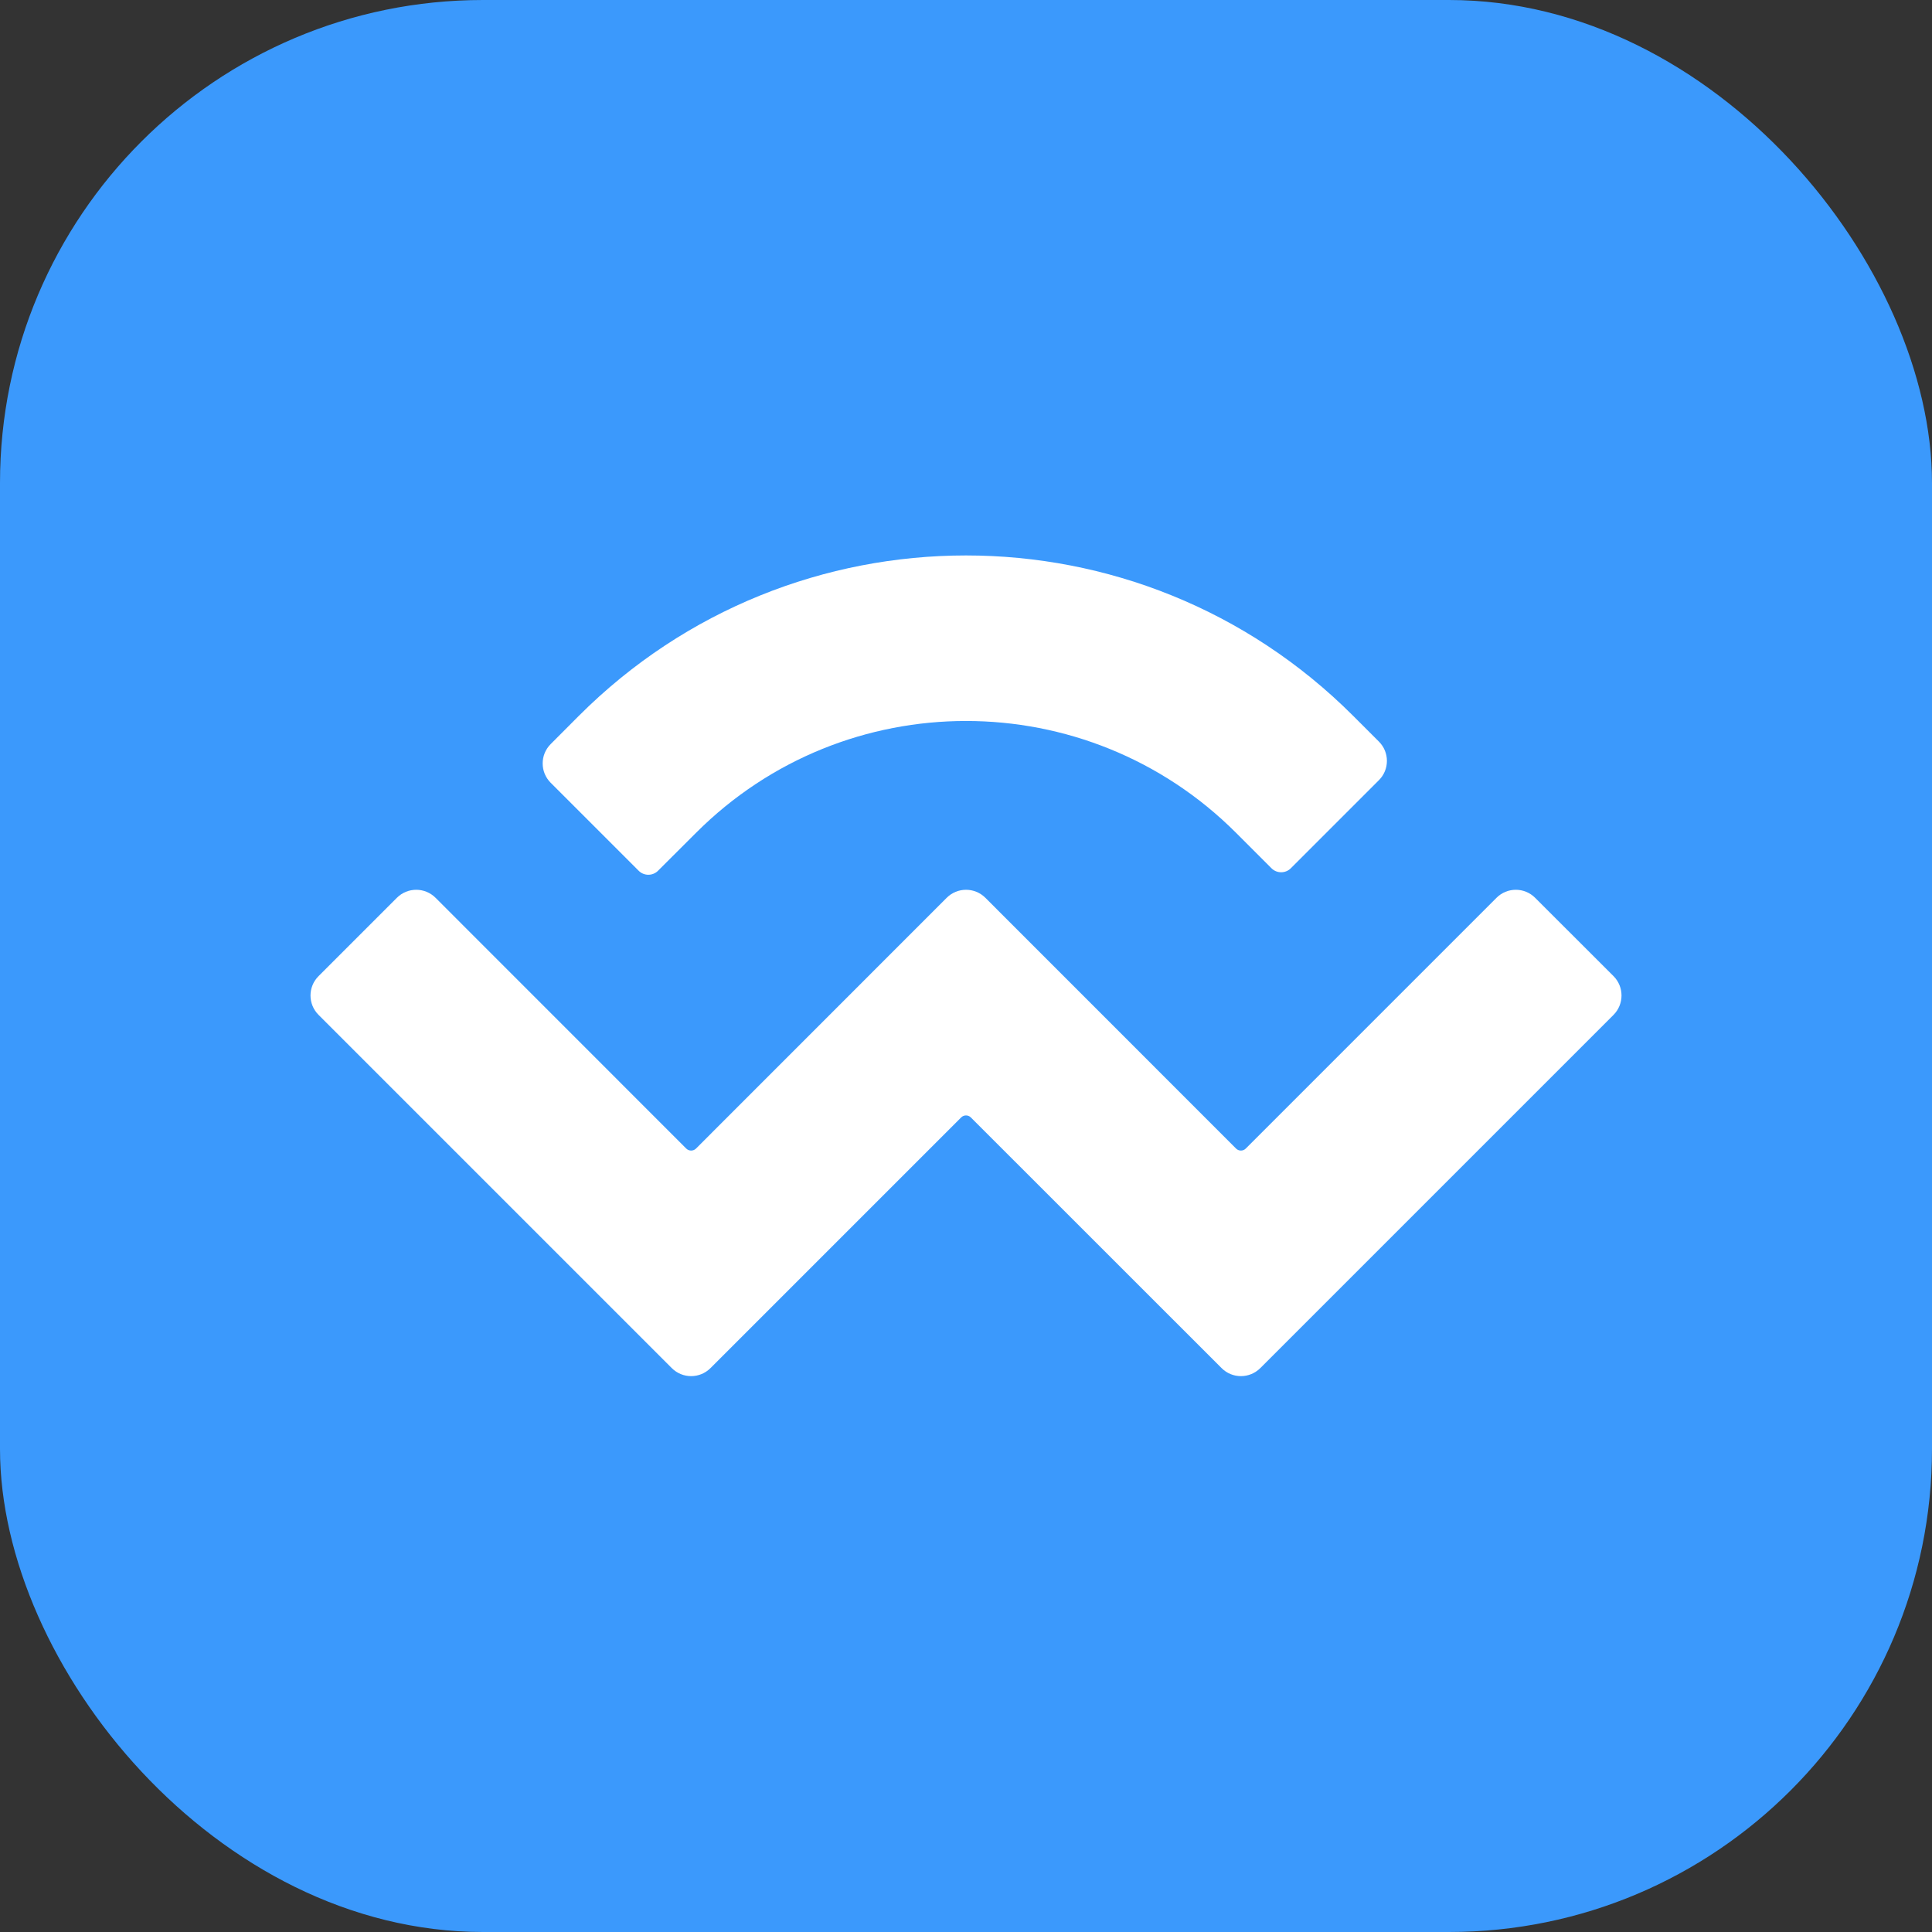 <svg width="24" height="24" viewBox="0 0 24 24" fill="none" xmlns="http://www.w3.org/2000/svg">
<rect x="0" y="0" width="24" height="24" fill="#333333" stroke="none"/>
<rect width="24" height="24" rx="6" fill="#3B99FC"/>
<path d="M7.191 8.892C9.847 6.236 14.153 6.236 16.809 8.892L17.129 9.212C17.262 9.344 17.262 9.56 17.129 9.692L16.035 10.786C15.969 10.852 15.861 10.852 15.795 10.786L15.355 10.346C13.502 8.493 10.498 8.493 8.646 10.346L8.174 10.817C8.108 10.883 8 10.883 7.934 10.817L6.841 9.724C6.708 9.591 6.708 9.376 6.841 9.243L7.191 8.892ZM19.07 11.153L20.044 12.126C20.176 12.259 20.176 12.474 20.044 12.607L15.656 16.995C15.523 17.128 15.307 17.128 15.175 16.995C15.175 16.995 15.175 16.995 15.175 16.995L12.06 13.881C12.027 13.848 11.973 13.848 11.94 13.881C11.94 13.881 11.94 13.881 11.94 13.881L8.826 16.995C8.693 17.128 8.478 17.128 8.345 16.995C8.345 16.995 8.345 16.995 8.345 16.995L3.957 12.607C3.824 12.474 3.824 12.259 3.957 12.126L4.93 11.153C5.063 11.02 5.278 11.02 5.411 11.153L8.525 14.268C8.559 14.301 8.612 14.301 8.646 14.268C8.646 14.268 8.646 14.268 8.646 14.268L11.76 11.153C11.893 11.02 12.108 11.02 12.241 11.153C12.241 11.153 12.241 11.153 12.241 11.153L15.355 14.268C15.388 14.301 15.442 14.301 15.475 14.268L18.59 11.153C18.722 11.02 18.938 11.02 19.07 11.153Z" fill="white"/>
</svg>
